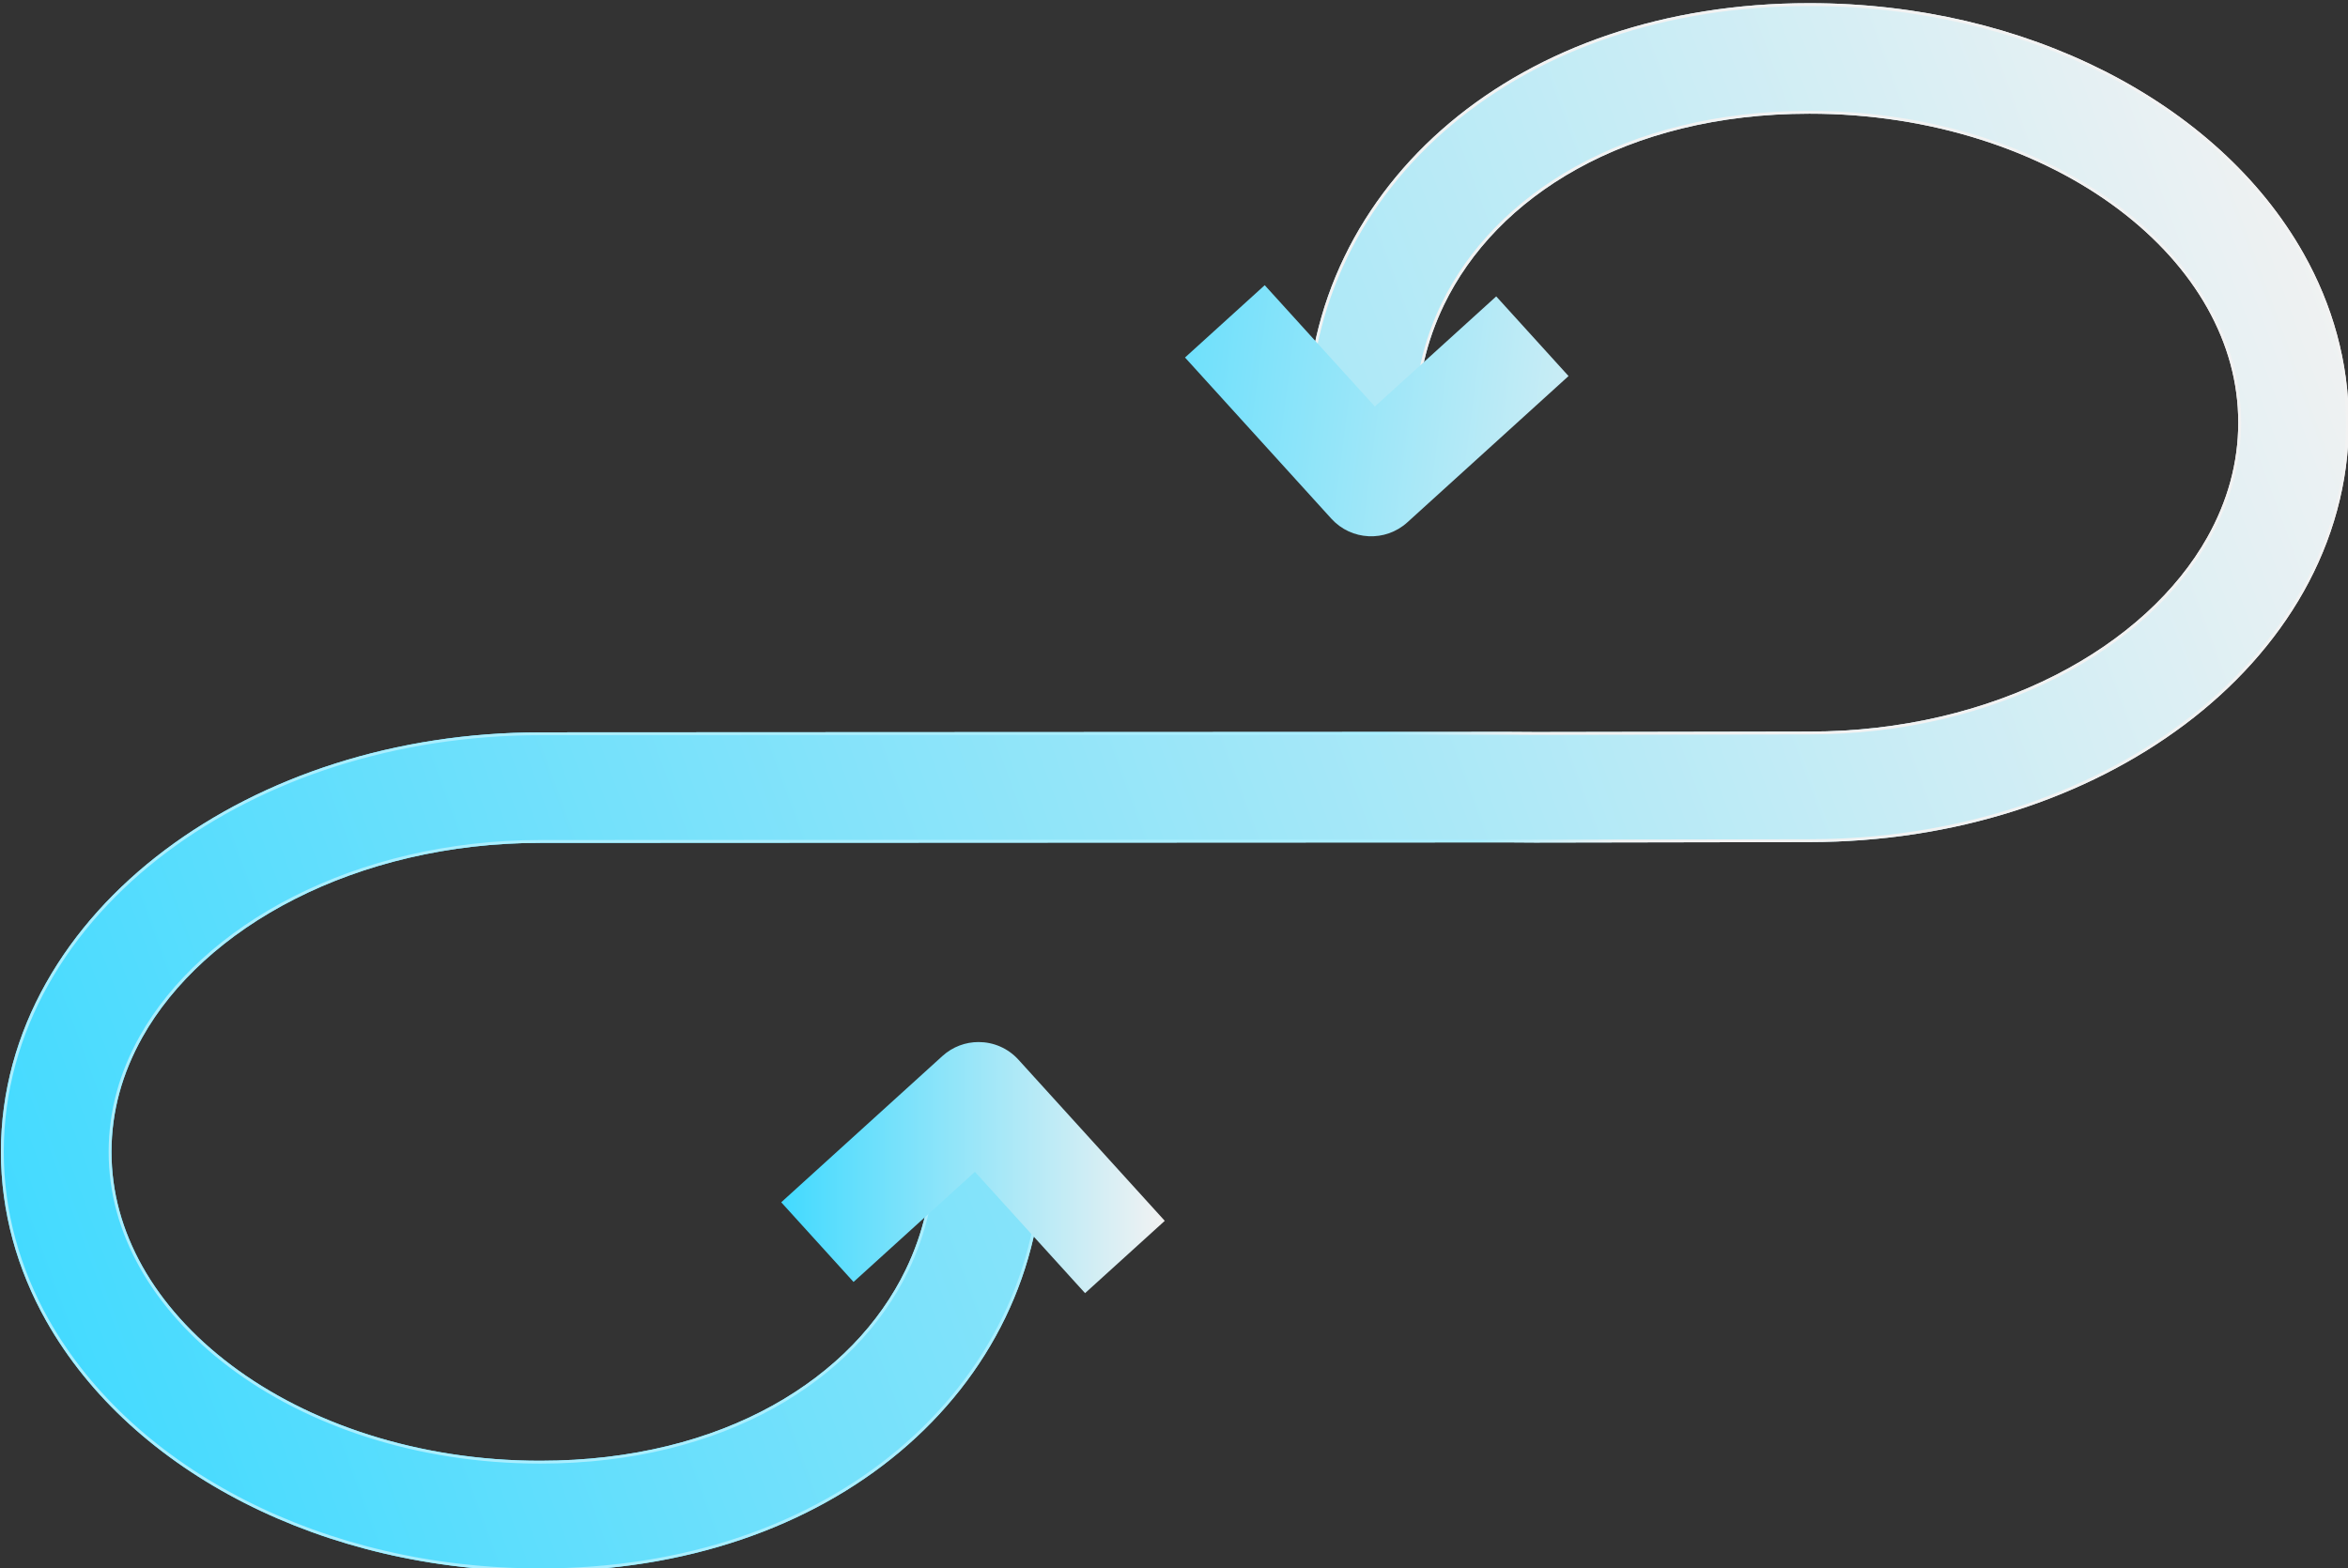<?xml version="1.0" encoding="UTF-8" standalone="no"?>
<svg
   xmlns:dc="http://purl.org/dc/elements/1.1/"
   xmlns:cc="http://creativecommons.org/ns#"
   xmlns:rdf="http://www.w3.org/1999/02/22-rdf-syntax-ns#"
   xmlns:svg="http://www.w3.org/2000/svg"
   xmlns="http://www.w3.org/2000/svg"
   xmlns:xlink="http://www.w3.org/1999/xlink"
   xmlns:sodipodi="http://sodipodi.sourceforge.net/DTD/sodipodi-0.dtd"
   xmlns:inkscape="http://www.inkscape.org/namespaces/inkscape"
   version="1.1"
   id="svg2070"
   xml:space="preserve"
   width="345.061"
   height="230.524"
   viewBox="0 0 345.061 230.524"
   sodipodi:docname="OpsFree logo2.svg"
   inkscape:version="1.0.1 (3bc2e813f5, 2020-09-07)"><rect x="0" y="0" width="345.061" height="230.524" fill="#333333" stroke="none"/><defs
     id="defs2074"><linearGradient
       inkscape:collect="always"
       id="linearGradient1022"><stop
         style="stop-color:#42daff;stop-opacity:1"
         offset="0"
         id="stop1018" /><stop
         style="stop-color:#f2f2f2;stop-opacity:1"
         offset="1"
         id="stop1020" /></linearGradient><linearGradient
       inkscape:collect="always"
       id="linearGradient2842"><stop
         style="stop-color:#aaeeff;stop-opacity:1"
         offset="0"
         id="stop2838" /><stop
         style="stop-color:#f2f2f2;stop-opacity:1"
         offset="1"
         id="stop2840" /></linearGradient><linearGradient
       inkscape:collect="always"
       id="linearGradient2832"><stop
         style="stop-color:#aaeeff;stop-opacity:1"
         offset="0"
         id="stop2828" /><stop
         style="stop-color:#f2f2f2;stop-opacity:1"
         offset="1"
         id="stop2830" /></linearGradient><linearGradient
       inkscape:collect="always"
       id="linearGradient2225"><stop
         style="stop-color:#42daff;stop-opacity:1"
         offset="0"
         id="stop2221" /><stop
         style="stop-color:#f2f2f2;stop-opacity:1"
         offset="1"
         id="stop2223" /></linearGradient><clipPath
       clipPathUnits="userSpaceOnUse"
       id="clipPath2086"><path
         d="M 0,2000 H 2000 V 0 H 0 Z"
         id="path2084" /></clipPath><clipPath
       clipPathUnits="userSpaceOnUse"
       id="clipPath2122"><path
         d="m 975.615,991.266 -28.39,-25.768 12.737,-14.034 21.374,19.399 19.399,-21.373 14.035,12.74 -25.769,28.389 c -1.87,2.06 -4.44,3.107 -7.02,3.108 v 0 c -2.272,0 -4.551,-0.813 -6.366,-2.461"
         id="path2120" /></clipPath><linearGradient
       x1="0"
       y1="0"
       x2="1"
       y2="0"
       gradientUnits="userSpaceOnUse"
       gradientTransform="matrix(379.758,0,0,-379.758,817.634,971.609)"
       spreadMethod="pad"
       id="linearGradient2132"><stop
         style="stop-opacity:1;stop-color:#aaeeff"
         offset="0"
         id="stop2128" /><stop
         style="stop-opacity:1;stop-color:#f2f2f2"
         offset="1"
         id="stop2130" /></linearGradient><clipPath
       clipPathUnits="userSpaceOnUse"
       id="clipPath2142"><path
         d="m 1018.338,1114.318 25.769,-28.39 c 3.517,-3.874 9.511,-4.165 13.386,-0.648 v 0 l 28.389,25.771 -12.737,14.034 -21.373,-19.4 -19.398,21.372 z"
         id="path2140" /></clipPath><linearGradient
       x1="0.433"
       y1="0.007"
       x2="0.781"
       y2="0.052"
       gradientUnits="userSpaceOnUse"
       gradientTransform="matrix(379.758,0,0,-379.758,817.634,1104.939)"
       spreadMethod="pad"
       id="linearGradient2152"><stop
         style="stop-opacity:1;stop-color:#42daff"
         offset="0"
         id="stop2148" /><stop
         style="stop-opacity:1;stop-color:#f2f2f2"
         offset="1"
         id="stop2150" /></linearGradient><clipPath
       clipPathUnits="userSpaceOnUse"
       id="clipPath2162"><path
         d="m 1064.964,1155.666 c -7.895,-6.634 -14.219,-14.639 -18.553,-23.612 v 0 c -4.337,-8.966 -6.664,-18.896 -6.659,-29.208 v 0 h 19.47 c 0,7.405 1.64,14.354 4.72,20.738 v 0 c 4.623,9.56 12.548,17.901 23.44,23.95 v 0 c 10.883,6.038 24.728,9.735 40.909,9.736 v 0 c 21.57,0.018 40.925,-6.634 54.447,-16.836 v 0 c 6.769,-5.092 12.073,-11.033 15.642,-17.385 v 0 c 3.569,-6.367 5.446,-13.102 5.452,-20.203 v 0 c -0.01,-7.101 -1.883,-13.837 -5.452,-20.203 v 0 c -5.338,-9.525 -14.646,-18.141 -26.821,-24.32 v 0 c -12.157,-6.186 -27.092,-9.906 -43.268,-9.901 v 0 l -48.195,-0.084 -4.674,0.03 -170.61,-0.083 c -25.523,-0.018 -48.806,-7.728 -66.148,-20.748 v 0 c -8.661,-6.519 -15.846,-14.402 -20.909,-23.402 v 0 c -5.061,-8.985 -7.958,-19.127 -7.949,-29.745 v 0 c -0.009,-10.617 2.888,-20.758 7.949,-29.744 v 0 c 7.608,-13.502 19.926,-24.479 34.972,-32.135 v 0 c 15.063,-7.651 32.942,-12.009 52.09,-12.014 v 0 c 25.514,-0.004 47.521,7.795 63.326,21.074 v 0 c 7.895,6.633 14.22,14.639 18.553,23.612 v 0 c 4.337,8.966 6.664,18.896 6.659,29.207 v 0 h -19.47 c -0.004,-7.405 -1.64,-14.353 -4.72,-20.737 v 0 c -4.622,-9.56 -12.547,-17.901 -23.44,-23.951 v 0 c -10.882,-6.037 -24.728,-9.735 -40.908,-9.736 v 0 c -21.57,-0.017 -40.925,6.635 -54.447,16.837 v 0 c -6.77,5.091 -12.075,11.033 -15.643,17.384 v 0 c -3.569,6.367 -5.445,13.103 -5.452,20.203 v 0 c 0.007,7.101 1.883,13.838 5.452,20.204 v 0 c 5.338,9.524 14.646,18.14 26.821,24.32 v 0 c 12.158,6.186 27.093,9.906 43.269,9.901 v 0 l 170.503,0.083 4.699,-0.03 48.288,0.084 h -0.016 c 25.527,0.017 48.811,7.727 66.152,20.748 v 0 c 8.663,6.518 15.846,14.402 20.909,23.402 v 0 c 5.061,8.985 7.958,19.127 7.95,29.744 v 0 c 0.01,10.616 -2.889,20.758 -7.95,29.744 v 0 c -7.608,13.502 -19.925,24.48 -34.971,32.136 v 0 c -15.063,7.65 -32.942,12.01 -52.09,12.014 v 0 c -25.515,0 -47.521,-7.796 -63.327,-21.074"
         id="path2160" /></clipPath><linearGradient
       x1="0.449"
       y1="-0.246"
       x2="0.818"
       y2="-0.026"
       gradientUnits="userSpaceOnUse"
       gradientTransform="matrix(379.758,0,0,-379.758,817.634,1038.619)"
       spreadMethod="pad"
       id="linearGradient2172"><stop
         style="stop-opacity:1;stop-color:#2a7fff"
         offset="0"
         id="stop2168" /><stop
         style="stop-opacity:1;stop-color:#f2f2f2"
         offset="1"
         id="stop2170" /></linearGradient><linearGradient
       inkscape:collect="always"
       xlink:href="#linearGradient2225"
       id="linearGradient2227"
       x1="805.984"
       y1="960.183"
       x2="1230.553"
       y2="1115.982"
       gradientUnits="userSpaceOnUse" /><linearGradient
       inkscape:collect="always"
       xlink:href="#linearGradient2832"
       id="linearGradient2834"
       x1="826.923"
       y1="908.654"
       x2="919.471"
       y2="998.798"
       gradientUnits="userSpaceOnUse" /><linearGradient
       inkscape:collect="always"
       xlink:href="#linearGradient2842"
       id="linearGradient2836"
       gradientUnits="userSpaceOnUse"
       x1="1004.808"
       y1="1102.164"
       x2="1018.338"
       y2="1114.318" /><linearGradient
       inkscape:collect="always"
       xlink:href="#linearGradient2832"
       id="linearGradient922"
       gradientUnits="userSpaceOnUse"
       x1="826.923"
       y1="908.654"
       x2="919.471"
       y2="998.798" /><linearGradient
       inkscape:collect="always"
       xlink:href="#linearGradient2832"
       id="linearGradient924"
       gradientUnits="userSpaceOnUse"
       x1="826.923"
       y1="908.654"
       x2="919.471"
       y2="998.798" /><linearGradient
       inkscape:collect="always"
       xlink:href="#linearGradient2832"
       id="linearGradient926"
       gradientUnits="userSpaceOnUse"
       x1="826.923"
       y1="908.654"
       x2="919.471"
       y2="998.798" /><linearGradient
       inkscape:collect="always"
       xlink:href="#linearGradient1022"
       id="linearGradient1024"
       x1="947.225"
       y1="971.609"
       x2="1014.77"
       y2="971.609"
       gradientUnits="userSpaceOnUse" /></defs><sodipodi:namedview
     pagecolor="#ffffff"
     bordercolor="#666666"
     borderopacity="1"
     objecttolerance="10"
     gridtolerance="10"
     guidetolerance="10"
     inkscape:pageopacity="0"
     inkscape:pageshadow="2"
     inkscape:window-width="1920"
     inkscape:window-height="1017"
     id="namedview2072"
     showgrid="false"
     inkscape:zoom="1.248"
     inkscape:cx="405.53268"
     inkscape:cy="179.15855"
     inkscape:window-x="-8"
     inkscape:window-y="-8"
     inkscape:window-maximized="1"
     inkscape:current-layer="g2078"
     inkscape:document-rotation="0" /><g
     id="g2078"
     inkscape:groupmode="layer"
     inkscape:label="OpsFree logo"
     transform="matrix(1.333,0,0,-1.333,0,2666.667)"><g
       id="g1111"
       transform="translate(-329.973)"><g
         id="g2156"
         style="fill-opacity:1;stroke:url(#linearGradient2834)"
         transform="matrix(0.626,0,0,0.626,-176.862,1263.511)"><g
           id="g2158"
           clip-path="url(#clipPath2162)"
           style="fill-opacity:1;stroke:url(#linearGradient926)"><g
             id="g2164"
             style="fill-opacity:1;stroke:url(#linearGradient924)"><g
               id="g2166"
               style="fill-opacity:1;stroke:url(#linearGradient922)"><path
                 d="m 1064.964,1155.666 c -7.895,-6.634 -14.219,-14.639 -18.553,-23.612 v 0 c -4.337,-8.966 -6.664,-18.896 -6.659,-29.208 v 0 h 19.47 c 0,7.405 1.64,14.354 4.72,20.738 v 0 c 4.623,9.56 12.548,17.901 23.44,23.95 v 0 c 10.883,6.038 24.728,9.735 40.909,9.736 v 0 c 21.57,0.018 40.925,-6.634 54.447,-16.836 v 0 c 6.769,-5.092 12.073,-11.033 15.642,-17.385 v 0 c 3.569,-6.367 5.446,-13.102 5.452,-20.203 v 0 c -0.01,-7.101 -1.883,-13.837 -5.452,-20.203 v 0 c -5.338,-9.525 -14.646,-18.141 -26.821,-24.32 v 0 c -12.157,-6.186 -27.092,-9.906 -43.268,-9.901 v 0 l -48.195,-0.084 -4.674,0.03 -170.61,-0.083 c -25.523,-0.018 -48.806,-7.728 -66.148,-20.748 v 0 c -8.661,-6.519 -15.846,-14.402 -20.909,-23.402 v 0 c -5.061,-8.985 -7.958,-19.127 -7.949,-29.745 v 0 c -0.009,-10.617 2.888,-20.758 7.949,-29.744 v 0 c 7.608,-13.502 19.926,-24.479 34.972,-32.135 v 0 c 15.063,-7.651 32.942,-12.009 52.09,-12.014 v 0 c 25.514,-0.004 47.521,7.795 63.326,21.074 v 0 c 7.895,6.633 14.22,14.639 18.553,23.612 v 0 c 4.337,8.966 6.664,18.896 6.659,29.207 v 0 h -19.47 c -0.004,-7.405 -1.64,-14.353 -4.72,-20.737 v 0 c -4.622,-9.56 -12.547,-17.901 -23.44,-23.951 v 0 c -10.882,-6.037 -24.728,-9.735 -40.908,-9.736 v 0 c -21.57,-0.017 -40.925,6.635 -54.447,16.837 v 0 c -6.77,5.091 -12.075,11.033 -15.643,17.384 v 0 c -3.569,6.367 -5.445,13.103 -5.452,20.203 v 0 c 0.007,7.101 1.883,13.838 5.452,20.204 v 0 c 5.338,9.524 14.646,18.14 26.821,24.32 v 0 c 12.158,6.186 27.093,9.906 43.269,9.901 v 0 l 170.503,0.083 4.699,-0.03 48.288,0.084 h -0.016 c 25.527,0.017 48.811,7.727 66.152,20.748 v 0 c 8.663,6.518 15.846,14.402 20.909,23.402 v 0 c 5.061,8.985 7.958,19.127 7.95,29.744 v 0 c 0.01,10.616 -2.889,20.758 -7.95,29.744 v 0 c -7.608,13.502 -19.925,24.48 -34.971,32.136 v 0 c -15.063,7.65 -32.942,12.01 -52.09,12.014 v 0 c -25.515,0 -47.521,-7.796 -63.327,-21.074"
                 style="fill:url(#linearGradient2227);fill-opacity:1;stroke:url(#linearGradient2836)"
                 id="path2174" /></g></g></g></g><g
         id="g2116"
         transform="matrix(0.626,0,0,0.626,-176.862,1263.511)"><g
           id="g2118"
           clip-path="url(#clipPath2122)"><g
             id="g2124"><g
               id="g2126"><path
                 d="m 975.615,991.266 -28.39,-25.768 12.737,-14.034 21.374,19.399 19.399,-21.373 14.035,12.74 -25.769,28.389 c -1.87,2.06 -4.44,3.107 -7.02,3.108 v 0 c -2.272,0 -4.551,-0.813 -6.366,-2.461"
                 style="fill:url(#linearGradient1024);fill-opacity:1;stroke:none"
                 id="path2134" /></g></g></g></g><g
         id="g2136"
         transform="matrix(0.626,0,0,0.626,-176.862,1263.511)"><g
           id="g2138"
           clip-path="url(#clipPath2142)"><g
             id="g2144"><g
               id="g2146"><path
                 d="m 1018.338,1114.318 25.769,-28.39 c 3.517,-3.874 9.511,-4.165 13.386,-0.648 v 0 l 28.389,25.771 -12.737,14.034 -21.373,-19.4 -19.398,21.372 z"
                 style="fill:url(#linearGradient2152);fill-opacity:1;stroke:none"
                 id="path2154" /></g></g></g></g></g></g></svg>
